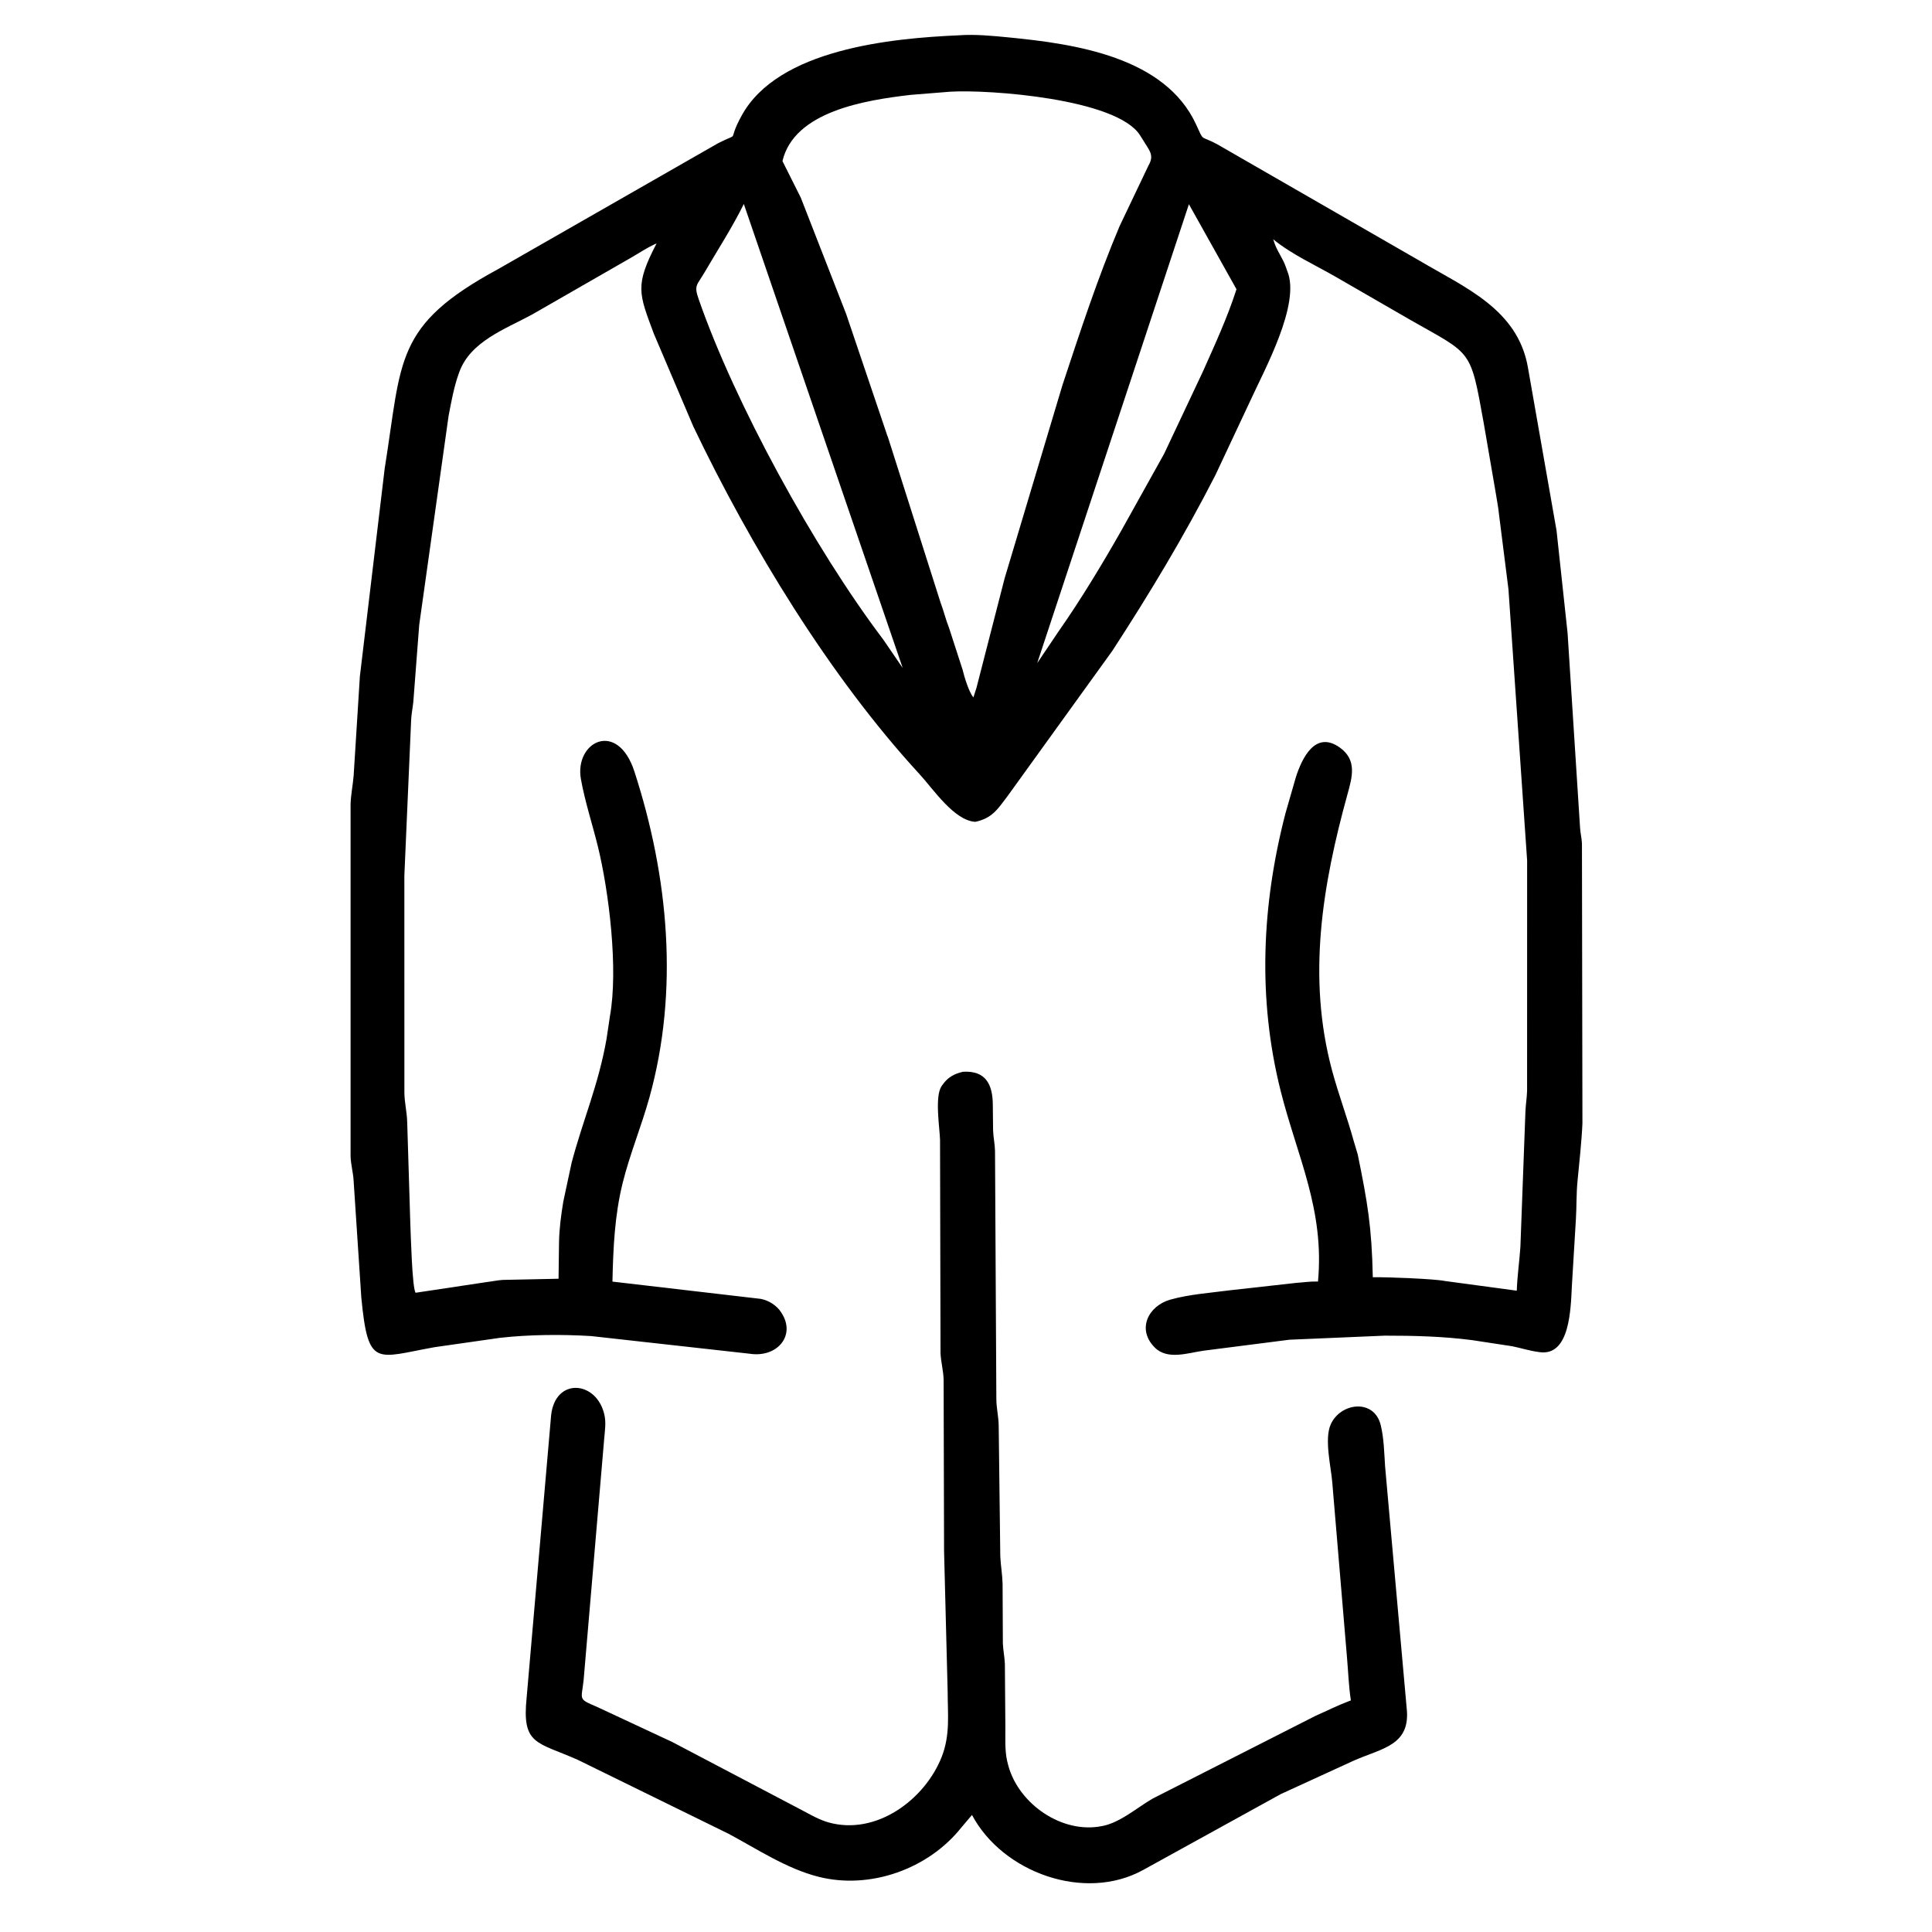 <svg width="48" height="48" viewBox="0 0 48 48" fill="none" xmlns="http://www.w3.org/2000/svg">
<path d="M24.232 20.418C23.704 20.388 23.183 19.6 22.853 19.242C20.615 16.813 18.64 13.556 17.226 10.597L16.244 8.29C15.87 7.285 15.769 7.094 16.312 6.049L16.269 6.066C16.075 6.156 15.884 6.283 15.698 6.391L13.224 7.812C12.564 8.172 11.692 8.476 11.412 9.241L11.397 9.283C11.278 9.614 11.211 9.987 11.145 10.333L10.415 15.527L10.269 17.436C10.255 17.578 10.225 17.718 10.216 17.862L10.046 21.757L10.047 27.154C10.051 27.402 10.112 27.639 10.117 27.885L10.194 30.394C10.204 30.614 10.239 32.021 10.327 32.118L12.095 31.852C12.227 31.837 12.355 31.808 12.488 31.799L13.877 31.77L13.889 30.855C13.896 30.515 13.94 30.189 13.995 29.853L14.202 28.887C14.489 27.805 14.865 26.968 15.069 25.814L15.154 25.244C15.365 24.073 15.128 22.146 14.854 21.03C14.717 20.474 14.535 19.924 14.433 19.359C14.266 18.43 15.341 17.871 15.763 19.172C16.608 21.778 16.875 24.607 16.133 27.273C15.935 27.984 15.648 28.675 15.47 29.39C15.269 30.204 15.235 31.009 15.216 31.841L18.899 32.27C19.101 32.309 19.298 32.432 19.409 32.607L19.427 32.636C19.773 33.192 19.299 33.741 18.618 33.632L14.685 33.194C13.951 33.15 13.149 33.156 12.422 33.238L10.793 33.471C9.339 33.732 9.145 33.998 8.976 32.229L8.786 29.343C8.776 29.14 8.719 28.944 8.71 28.739L8.71 19.971C8.719 19.737 8.766 19.508 8.786 19.274L8.941 16.804L9.558 11.636C9.992 8.936 9.784 8.09 12.379 6.684L17.852 3.552C18.432 3.263 18.039 3.582 18.424 2.876C19.329 1.216 22.149 0.95 23.826 0.877C24.226 0.847 24.67 0.891 25.068 0.93C26.699 1.09 28.943 1.41 29.717 3.093C29.92 3.535 29.803 3.351 30.234 3.58L35.283 6.486C36.408 7.15 37.7 7.685 37.958 9.114L38.672 13.183L38.946 15.727L39.256 20.562C39.263 20.694 39.297 20.821 39.303 20.952L39.315 27.909C39.298 28.326 39.234 28.923 39.193 29.343C39.162 29.653 39.172 29.975 39.153 30.287L39.053 31.945C39.024 32.516 39.006 33.69 38.26 33.595L38.226 33.59C38.004 33.561 37.79 33.492 37.57 33.447L36.566 33.294C35.846 33.202 35.129 33.183 34.404 33.184L32.035 33.285L29.907 33.557C29.524 33.609 29.009 33.799 28.69 33.479C28.233 33.022 28.534 32.442 29.076 32.289C29.544 32.157 30.071 32.121 30.555 32.057L32.203 31.873C32.371 31.862 32.546 31.835 32.714 31.839L32.745 31.84C32.911 30.049 32.231 28.743 31.818 27.105C31.241 24.813 31.347 22.478 31.938 20.203L32.194 19.314C32.347 18.833 32.68 18.137 33.289 18.574C33.721 18.884 33.595 19.309 33.477 19.736C32.853 21.997 32.473 24.275 33.093 26.589C33.256 27.195 33.479 27.785 33.636 28.359L33.733 28.684C33.975 29.869 34.081 30.477 34.107 31.732C34.442 31.727 35.63 31.771 35.892 31.825L37.684 32.067C37.696 31.699 37.75 31.34 37.774 30.976L37.898 27.637C37.903 27.457 37.935 27.28 37.94 27.101L37.941 21.378L37.477 14.638L37.243 12.784C37.223 12.579 37.18 12.378 37.149 12.175L36.861 10.502C36.527 8.65 36.575 8.823 35.052 7.955L33.186 6.878C32.672 6.582 32.093 6.322 31.633 5.945L31.65 5.999C31.721 6.233 31.878 6.419 31.953 6.652L31.981 6.731C32.325 7.549 31.404 9.205 31.059 9.966L30.198 11.8C29.428 13.308 28.559 14.75 27.637 16.168L25.031 19.781C24.789 20.101 24.651 20.329 24.232 20.418ZM23.613 2.278L22.626 2.357C21.503 2.488 19.731 2.764 19.44 4.002L19.895 4.91L21.021 7.796L22.02 10.749C22.03 10.788 22.043 10.819 22.059 10.856L23.366 14.965C23.445 15.172 23.496 15.393 23.578 15.597L23.915 16.638C23.961 16.828 24.071 17.189 24.183 17.328L24.26 17.09L24.96 14.367L26.395 9.572C26.836 8.238 27.27 6.911 27.817 5.616L28.533 4.114C28.688 3.847 28.552 3.74 28.395 3.473L28.323 3.36C27.743 2.448 24.556 2.221 23.613 2.278ZM29.538 5.074L25.769 16.475L26.293 15.697C26.856 14.893 27.369 14.042 27.855 13.189L28.923 11.273L29.887 9.228C30.184 8.561 30.498 7.882 30.72 7.186L29.538 5.074ZM18.48 5.068C18.193 5.651 17.835 6.201 17.508 6.761C17.313 7.096 17.235 7.079 17.36 7.438C18.257 10.019 20.229 13.623 21.941 15.885L22.427 16.595L18.48 5.068Z" fill="black"/>
<path d="M23.882 45.407C23.065 46.434 21.618 46.953 20.336 46.628C19.542 46.427 18.819 45.944 18.102 45.56L14.362 43.726C13.333 43.268 12.961 43.362 13.085 42.167L13.693 35.157C13.798 34.217 14.822 34.3 15.015 35.145C15.061 35.347 15.029 35.531 15.012 35.735L14.5 41.74C14.447 42.241 14.35 42.201 14.828 42.405L16.701 43.279L19.933 44.978C20.136 45.087 20.354 45.211 20.577 45.275C21.763 45.614 22.979 44.715 23.398 43.645C23.611 43.097 23.545 42.595 23.544 42.017L23.455 38.529L23.444 34.28C23.439 34.053 23.376 33.839 23.367 33.616L23.355 28.318C23.345 28.01 23.219 27.241 23.394 26.983L23.416 26.953C23.547 26.766 23.703 26.679 23.924 26.628C24.506 26.591 24.661 26.965 24.666 27.439L24.673 28.079C24.678 28.252 24.717 28.42 24.721 28.593L24.754 34.768C24.757 34.984 24.807 35.191 24.812 35.405L24.852 38.67C24.863 38.899 24.904 39.123 24.909 39.353L24.916 40.834C24.924 41.004 24.959 41.171 24.966 41.341L24.978 42.897C24.98 43.173 24.961 43.486 25.023 43.755L25.03 43.781C25.242 44.75 26.3 45.531 27.295 45.383L27.328 45.377C27.796 45.315 28.241 44.913 28.64 44.684L32.691 42.626C32.967 42.506 33.239 42.367 33.52 42.262L33.562 42.247C33.507 41.886 33.497 41.534 33.465 41.172L33.1 36.83C33.068 36.436 32.897 35.749 33.063 35.385C33.31 34.843 34.143 34.744 34.304 35.408C34.384 35.738 34.39 36.09 34.412 36.43L34.947 42.422C35.058 43.365 34.345 43.429 33.637 43.741L31.82 44.574L28.401 46.459C26.947 47.261 24.907 46.522 24.149 45.092L23.882 45.407Z" fill="black"/>
</svg>
